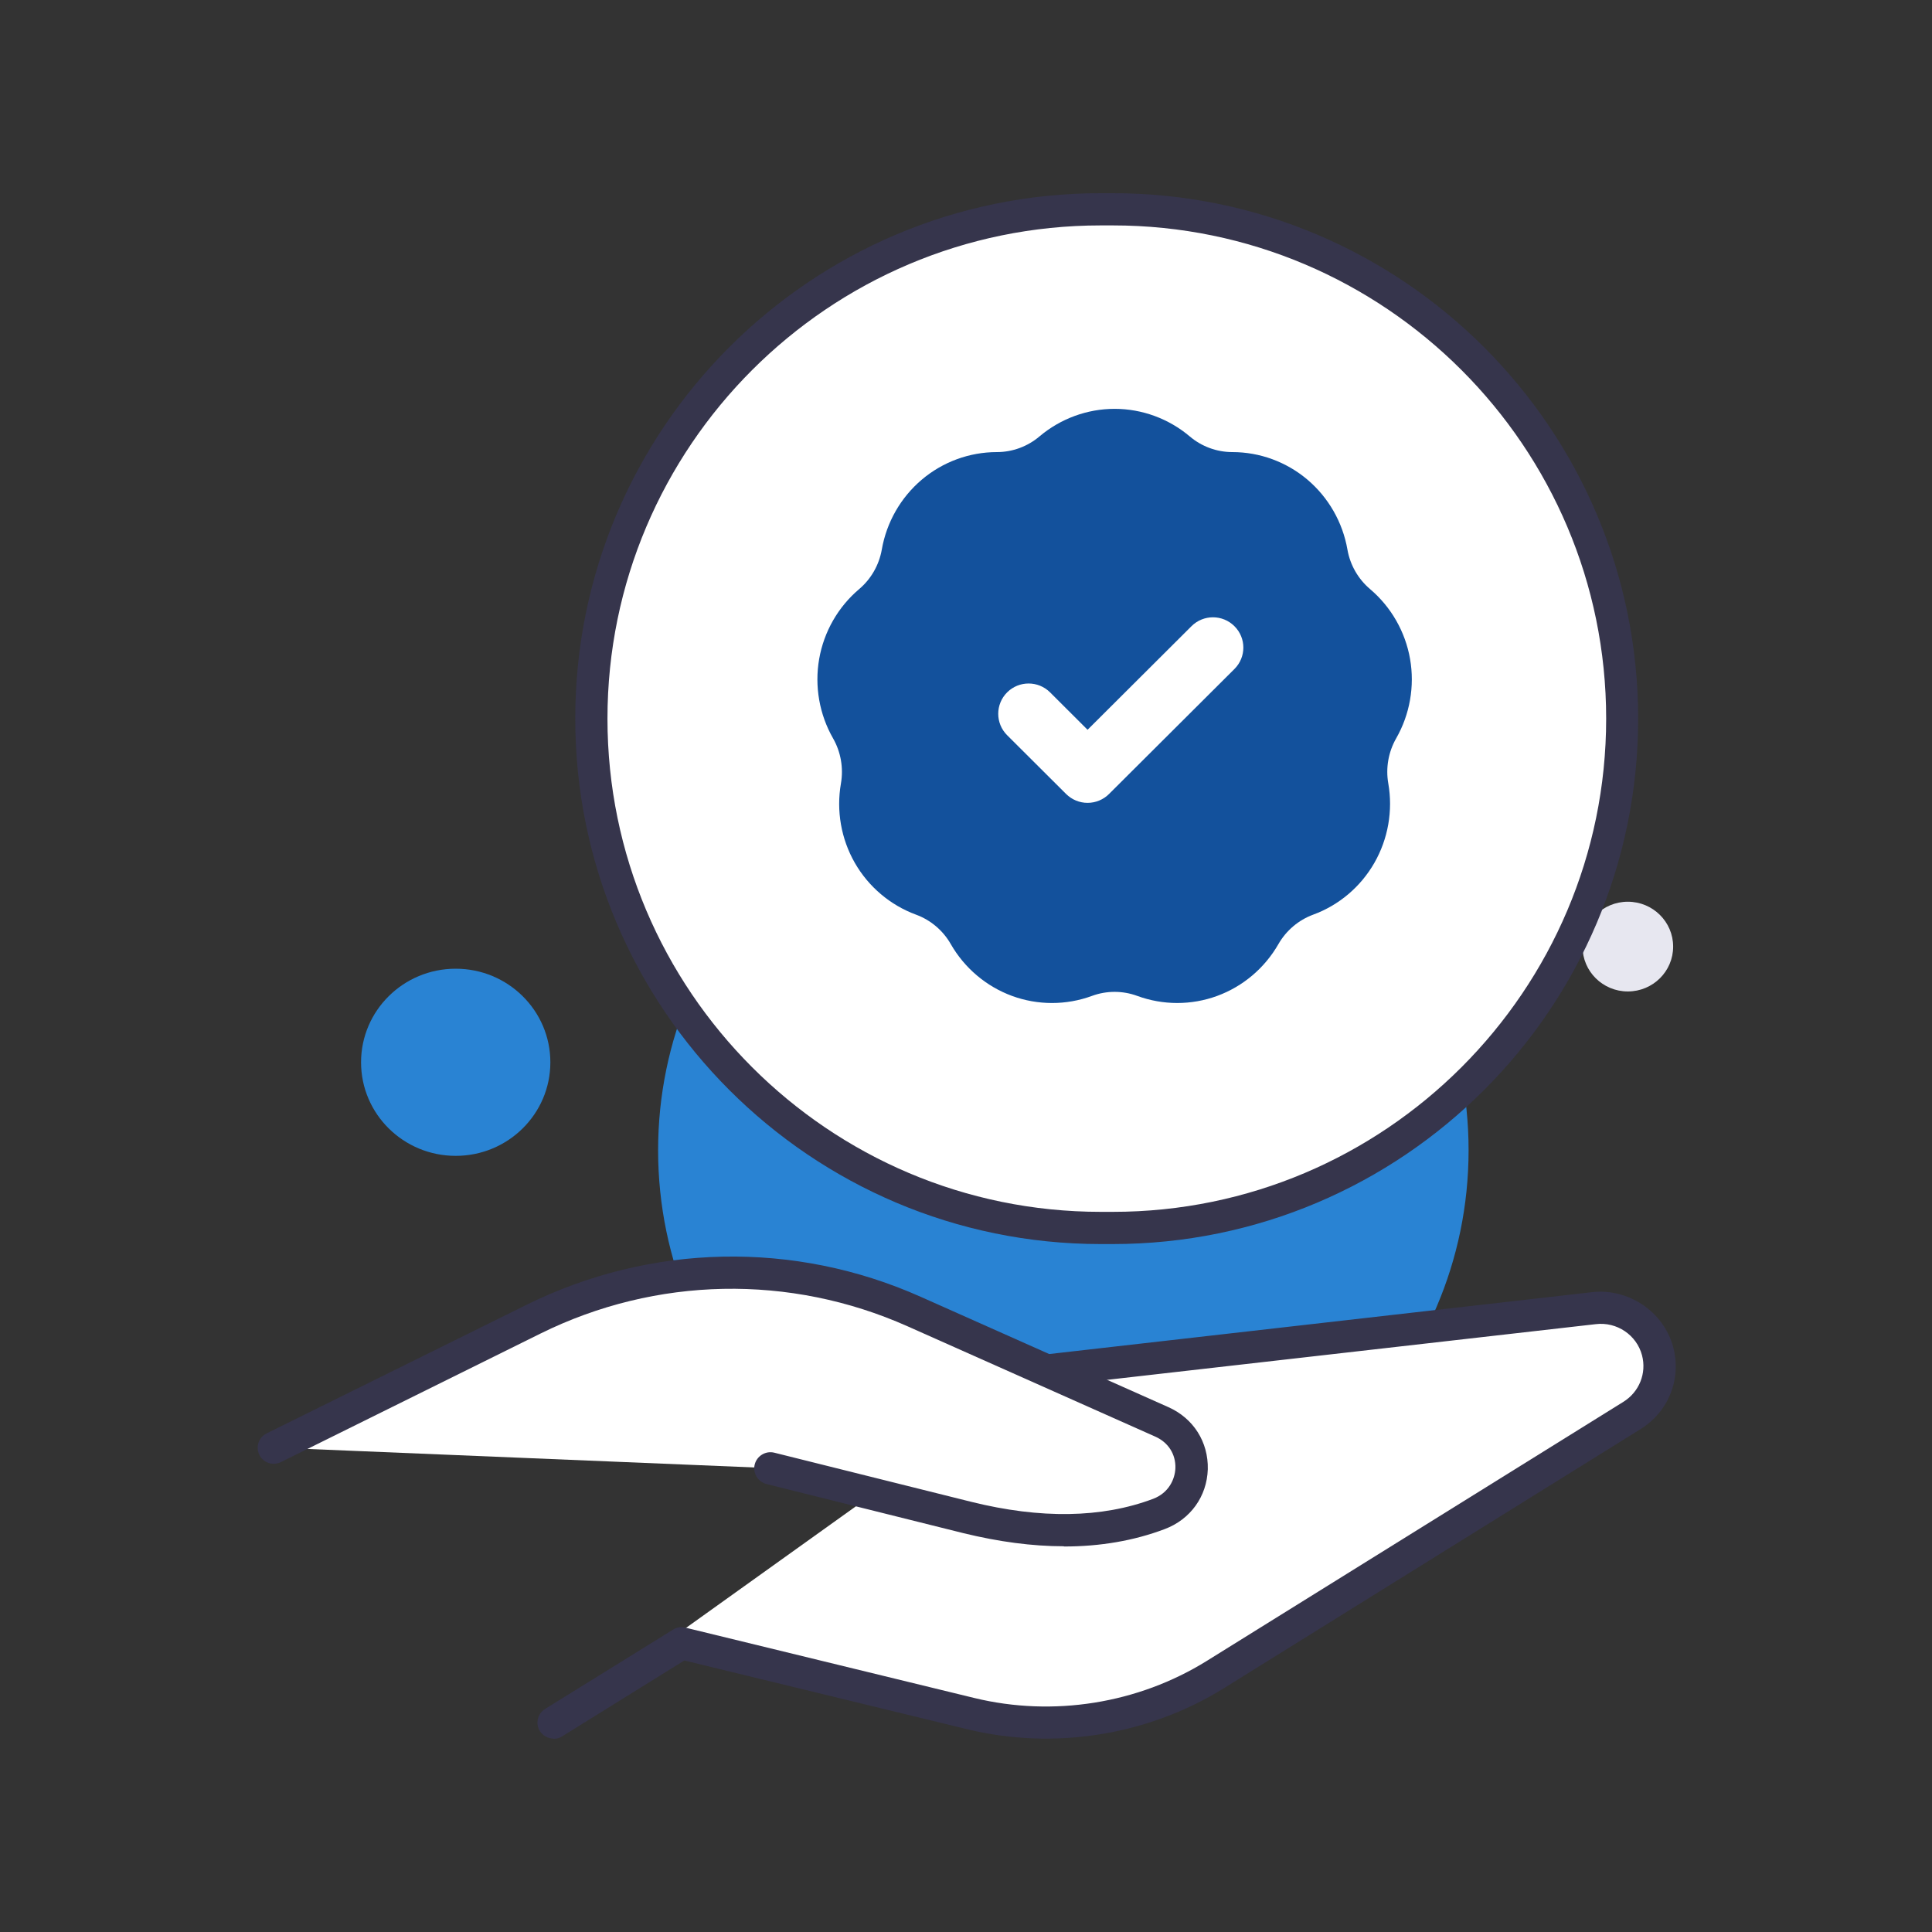 <svg width="52" height="52" viewBox="0 0 52 52" fill="none" xmlns="http://www.w3.org/2000/svg">
<rect x="0" y="0" width="52" height="52" fill="#333333" stroke="none"/>
<path d="M28.62 41.767C34.644 41.767 39.527 36.928 39.527 30.959C39.527 24.989 34.644 20.15 28.62 20.15C22.596 20.15 17.713 24.989 17.713 30.959C17.713 36.928 22.596 41.767 28.62 41.767Z" fill="#2983D3"/>
<path d="M12.265 31.11C13.672 31.11 14.813 29.983 14.813 28.592C14.813 27.201 13.672 26.073 12.265 26.073C10.858 26.073 9.718 27.201 9.718 28.592C9.718 29.983 10.858 31.11 12.265 31.11Z" fill="#2983D3"/>
<path d="M28.158 36.877L42.907 35.201C43.687 35.115 44.42 35.606 44.623 36.357C44.802 37.021 44.525 37.726 43.935 38.09L32.722 45.063C30.764 46.281 28.39 46.663 26.142 46.114L18.361 44.219L14.912 46.357" fill="white"/>
<path d="M14.9 46.795C14.756 46.795 14.612 46.72 14.531 46.593C14.404 46.391 14.467 46.125 14.669 45.998L18.118 43.86C18.216 43.797 18.338 43.779 18.448 43.808L26.229 45.703C28.349 46.217 30.631 45.853 32.48 44.704L43.693 37.731C44.12 37.465 44.323 36.963 44.195 36.477C44.051 35.934 43.52 35.57 42.948 35.64L28.199 37.321C27.956 37.35 27.748 37.176 27.72 36.94C27.691 36.703 27.864 36.489 28.101 36.46L42.849 34.779C43.831 34.669 44.773 35.299 45.033 36.252C45.264 37.107 44.912 37.997 44.155 38.465L32.942 45.438C30.897 46.709 28.372 47.113 26.027 46.541L18.419 44.692L15.126 46.737C15.056 46.783 14.976 46.801 14.9 46.801V46.795Z" fill="#36354C"/>
<path d="M7.367 38.961L14.363 35.5C17.575 33.911 21.335 33.836 24.611 35.292L31.278 38.261C32.381 38.752 32.329 40.318 31.197 40.74C30.018 41.179 28.337 41.41 26.044 40.838L20.74 39.515" fill="white"/>
<path d="M28.632 41.618C27.783 41.618 26.881 41.497 25.934 41.266L20.631 39.943C20.4 39.885 20.255 39.648 20.313 39.417C20.371 39.186 20.608 39.042 20.839 39.099L26.142 40.422C28.008 40.885 29.654 40.861 31.035 40.342C31.462 40.18 31.624 39.81 31.636 39.515C31.647 39.14 31.445 38.822 31.093 38.666L24.426 35.697C21.26 34.287 17.655 34.356 14.547 35.893L7.557 39.354C7.344 39.458 7.084 39.371 6.98 39.157C6.876 38.944 6.962 38.684 7.176 38.58L14.172 35.119C17.511 33.467 21.382 33.386 24.784 34.905L31.451 37.875C32.121 38.175 32.525 38.811 32.508 39.544C32.485 40.278 32.04 40.896 31.347 41.156C30.521 41.468 29.614 41.624 28.637 41.624L28.632 41.618Z" fill="#36354C"/>
<path d="M43.813 26.685C44.487 26.685 45.033 26.145 45.033 25.478C45.033 24.811 44.487 24.27 43.813 24.27C43.14 24.27 42.594 24.811 42.594 25.478C42.594 26.145 43.14 26.685 43.813 26.685Z" fill="#E7E7F0"/>
<path d="M29.954 5.633H29.619C22.048 5.633 15.911 11.771 15.911 19.342C15.911 26.913 22.048 33.051 29.619 33.051H29.954C37.526 33.051 43.663 26.913 43.663 19.342C43.663 11.771 37.526 5.633 29.954 5.633Z" fill="white"/>
<path d="M29.954 33.484H29.625C21.826 33.484 15.483 27.141 15.483 19.342C15.483 11.543 21.82 5.2 29.619 5.2H29.949C37.748 5.2 44.091 11.543 44.091 19.342C44.091 27.141 37.748 33.484 29.949 33.484H29.954ZM29.625 6.067C22.306 6.067 16.35 12.023 16.35 19.342C16.35 26.661 22.306 32.617 29.625 32.617H29.954C37.274 32.617 43.23 26.661 43.23 19.342C43.23 12.023 37.274 6.067 29.954 6.067H29.625Z" fill="#36354C"/>
<g clip-path="url(#clip0_0_590)">
<path d="M37.952 17.736C37.824 17.002 37.441 16.335 36.876 15.856C36.555 15.584 36.338 15.206 36.266 14.79C36.138 14.056 35.755 13.389 35.19 12.91C34.624 12.431 33.907 12.168 33.169 12.168C32.75 12.168 32.342 12.018 32.022 11.746C31.456 11.268 30.738 11.004 30 11.004C29.262 11.004 28.544 11.268 27.978 11.746C27.657 12.018 27.25 12.168 26.831 12.168C26.093 12.168 25.375 12.431 24.81 12.91C24.244 13.389 23.862 14.056 23.734 14.79C23.661 15.206 23.445 15.584 23.124 15.856C22.558 16.335 22.176 17.002 22.048 17.736C21.92 18.469 22.053 19.228 22.422 19.873C22.631 20.239 22.706 20.67 22.634 21.086C22.506 21.819 22.638 22.578 23.007 23.223C23.376 23.868 23.962 24.363 24.655 24.618C25.049 24.763 25.381 25.044 25.59 25.41C25.959 26.055 26.545 26.55 27.238 26.805C27.932 27.06 28.696 27.06 29.39 26.805C29.783 26.66 30.217 26.66 30.61 26.805C30.957 26.932 31.321 26.996 31.686 26.996C32.05 26.996 32.415 26.932 32.761 26.805C33.455 26.55 34.04 26.055 34.409 25.41C34.619 25.044 34.951 24.763 35.344 24.618C36.038 24.364 36.623 23.868 36.992 23.223C37.361 22.578 37.494 21.819 37.366 21.086C37.293 20.67 37.369 20.239 37.578 19.873C37.947 19.228 38.08 18.469 37.952 17.736H37.952ZM33.225 18.006L29.85 21.37C29.697 21.523 29.489 21.609 29.272 21.609C29.055 21.609 28.848 21.523 28.694 21.37L27.107 19.788C26.788 19.47 26.788 18.954 27.107 18.635C27.426 18.317 27.944 18.317 28.263 18.635L29.272 19.642L32.069 16.854C32.388 16.535 32.906 16.535 33.225 16.854C33.545 17.172 33.545 17.688 33.225 18.006L33.225 18.006Z" fill="#13519C"/>
</g>
<defs>
<clipPath id="clip0_0_590">
<rect width="16" height="16" fill="white" transform="translate(22 11)"/>
</clipPath>
</defs>
</svg>
